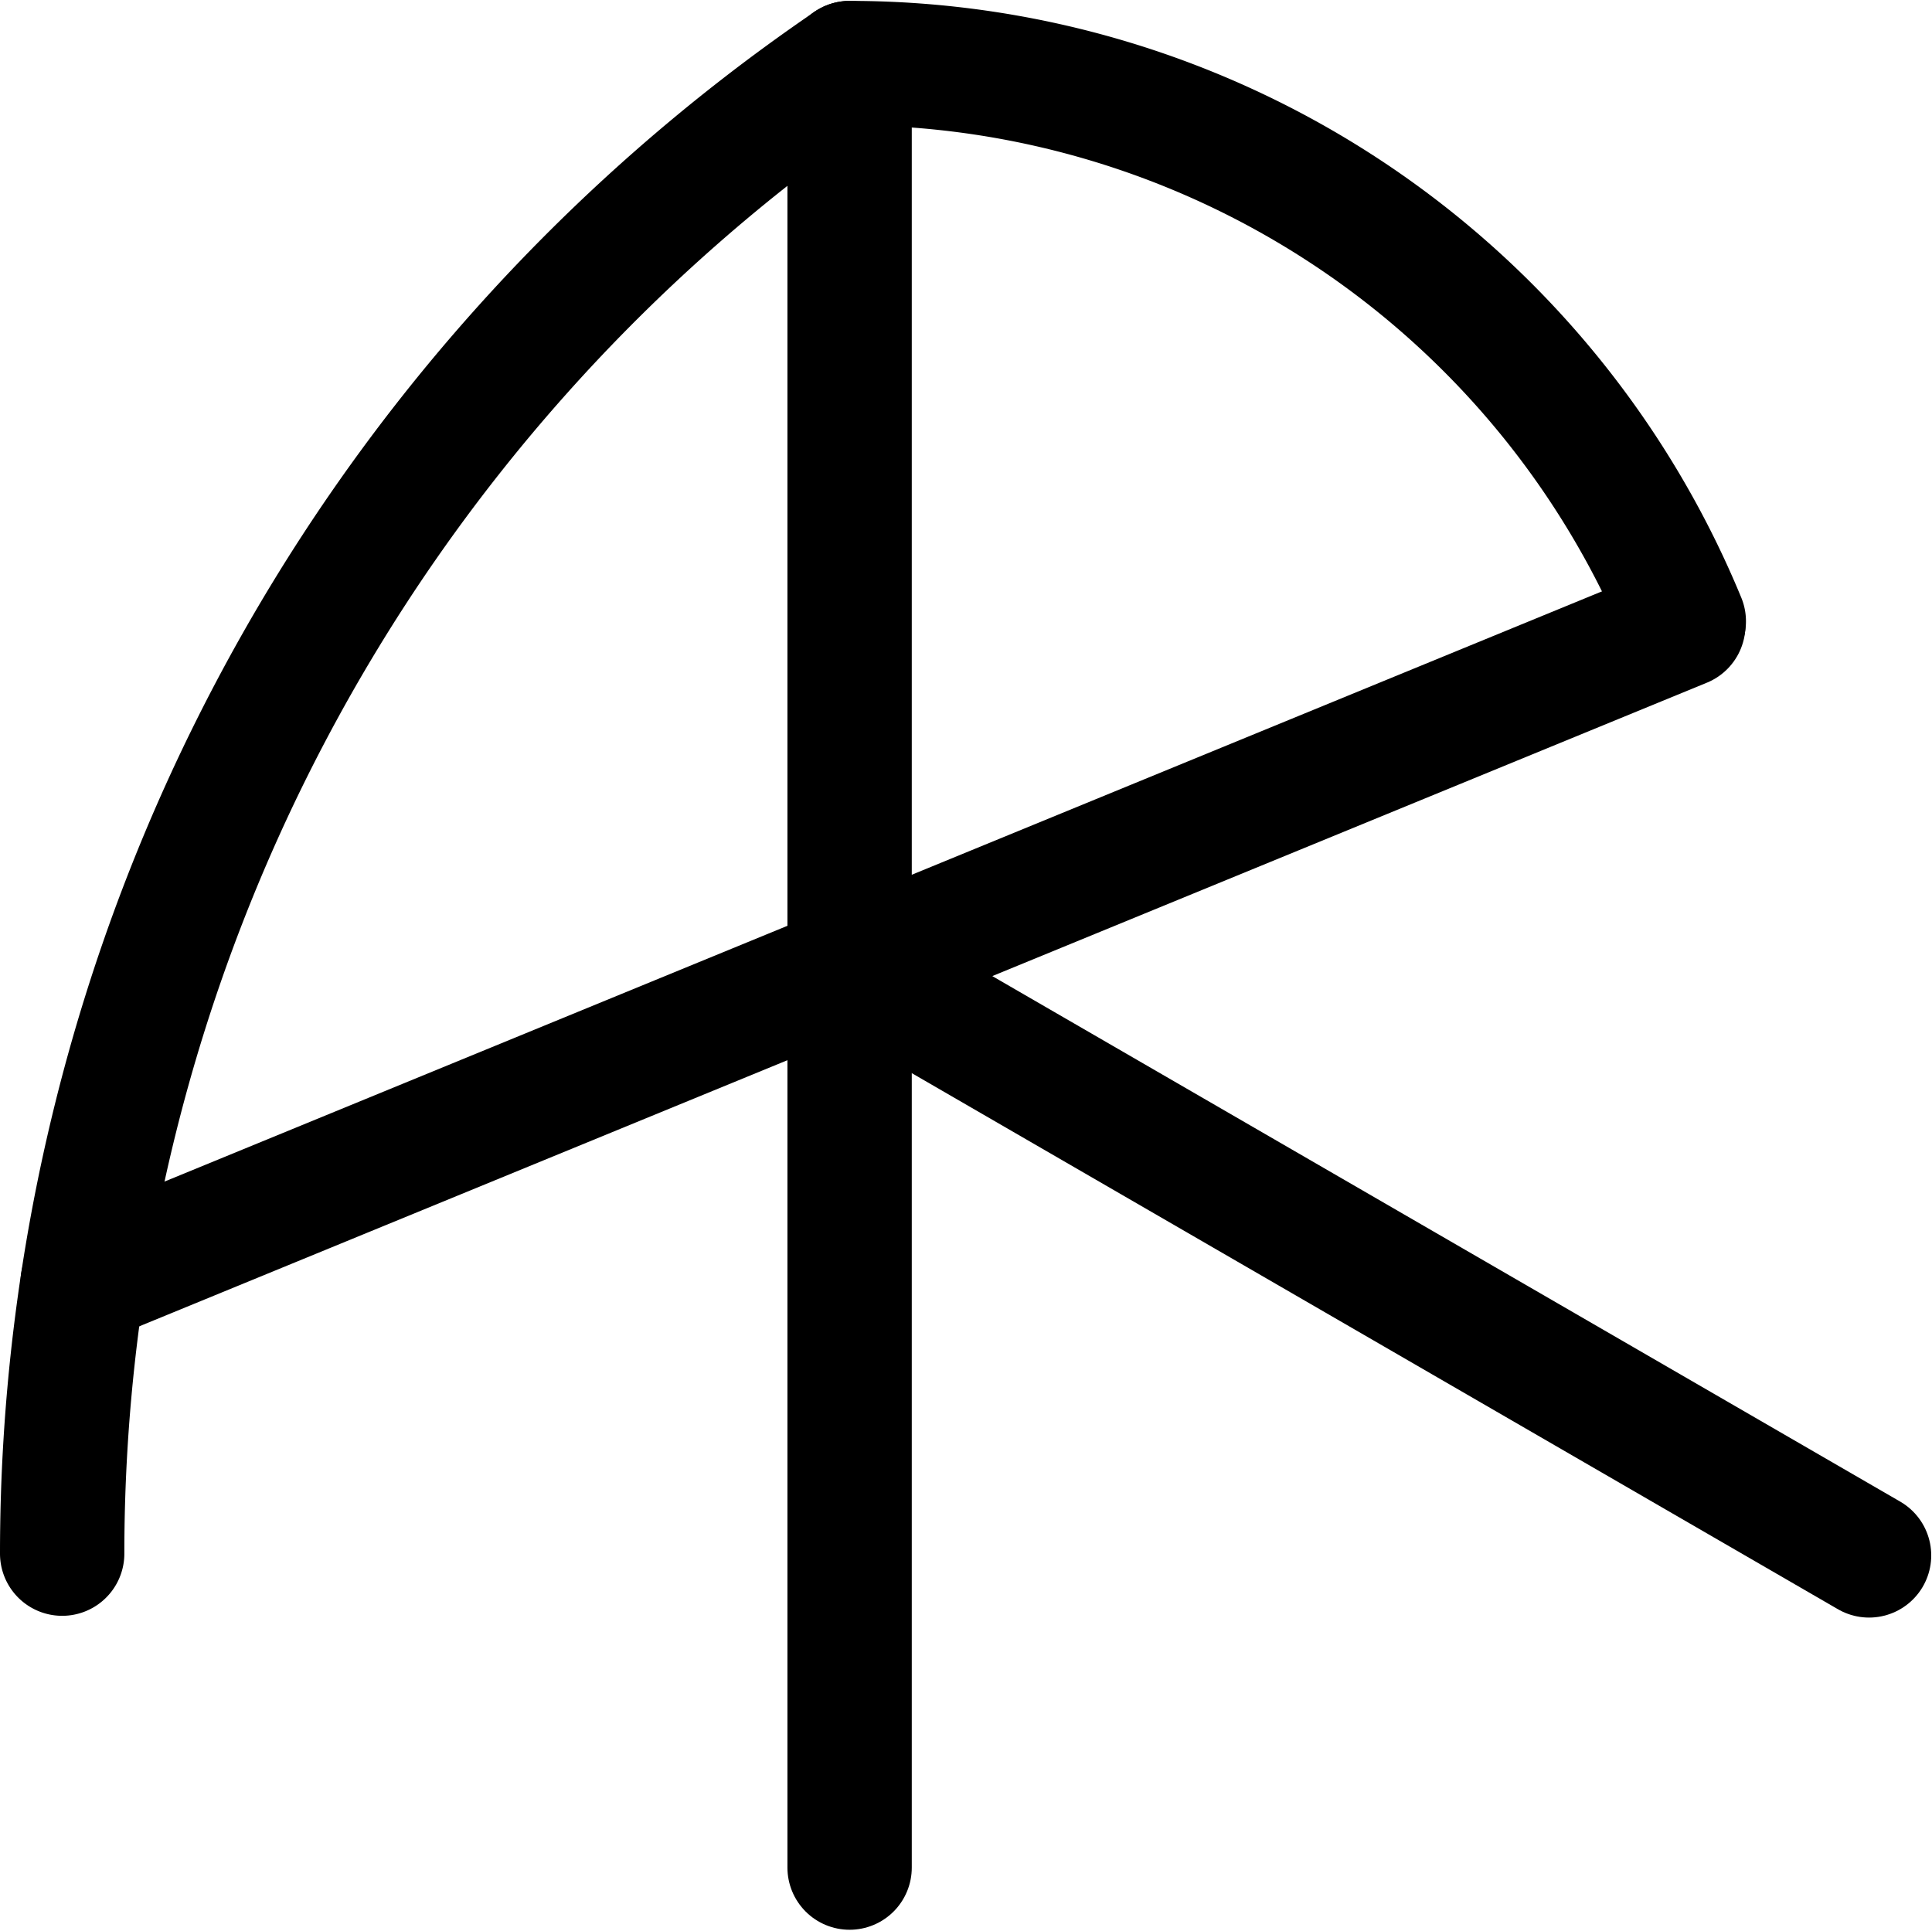 <?xml version="1.0" encoding="UTF-8" standalone="no"?>
<!-- Created with Inkscape (http://www.inkscape.org/) -->

<svg
   xmlns:dc="http://purl.org/dc/elements/1.1/"
   xmlns:cc="http://creativecommons.org/ns#"
   xmlns:rdf="http://www.w3.org/1999/02/22-rdf-syntax-ns#"
   xmlns:svg="http://www.w3.org/2000/svg"
   xmlns="http://www.w3.org/2000/svg"
   xmlns:sodipodi="http://sodipodi.sourceforge.net/DTD/sodipodi-0.dtd"
   xmlns:inkscape="http://www.inkscape.org/namespaces/inkscape"
   width="77.689mm"
   height="77.643mm"
   viewBox="0 0 77.689 77.643"
   version="1.1"
   id="svg8"
   inkscape:version="0.92.1 r15371"
   sodipodi:docname="AR logo.svg"
   inkscape:export-filename="E:\web\portfolio\favicon.ico.png"
   inkscape:export-xdpi="20.936949"
   inkscape:export-ydpi="20.936949">
  <defs
     id="defs2" />
  <sodipodi:namedview
     id="base"
     pagecolor="#ffffff"
     bordercolor="#666666"
     borderopacity="1.0"
     inkscape:pageopacity="0.0"
     inkscape:pageshadow="2"
     inkscape:zoom="0.45254834"
     inkscape:cx="142.60739"
     inkscape:cy="14.778268"
     inkscape:document-units="mm"
     inkscape:current-layer="g4503"
     showgrid="false"
     inkscape:snap-intersection-paths="false"
     inkscape:snap-bbox="false"
     inkscape:snap-object-midpoints="true"
     inkscape:object-paths="true"
     inkscape:object-nodes="false"
     inkscape:window-width="1920"
     inkscape:window-height="1018"
     inkscape:window-x="-8"
     inkscape:window-y="-8"
     inkscape:window-maximized="1"
     fit-margin-top="0"
     fit-margin-left="0"
     fit-margin-right="0"
     fit-margin-bottom="0" />
  <g
     inkscape:label="Layer 1"
     inkscape:groupmode="layer"
     id="layer1"
     transform="translate(-58.724,-143.368)">
    <path
       id="circle4499"
       style="opacity:1;fill:none;fill-opacity:1;stroke:#000000;stroke-width:5;stroke-linecap:round;stroke-linejoin:round;stroke-miterlimit:4;stroke-dasharray:none;stroke-dashoffset:0;stroke-opacity:1"
       transform="rotate(-90)"
       sodipodi:type="arc"
       sodipodi:cx="-182.18973"
       sodipodi:cy="92.887657"
       sodipodi:rx="36.285713"
       sodipodi:ry="36.285713"
       sodipodi:start="0"
       sodipodi:end="1.1795879"
       d="m -145.904,92.888 a 36.286,36.286 0 0 1 -22.45,33.544"
       sodipodi:open="true" />
    <g
       id="g4499">
      <g
         id="g4503"
         transform="rotate(7.801,92.888,182.19)">
        <path
           style="fill:none;fill-rule:evenodd;stroke:#000000;stroke-width:5;stroke-linecap:round;stroke-linejoin:miter;stroke-miterlimit:4;stroke-dasharray:none;stroke-opacity:1"
           d="M 124.244,164.087 64.065,199.008"
           id="path4505"
           inkscape:connector-curvature="0" />
      </g>
    </g>
    <path
       style="fill:none;fill-rule:evenodd;stroke:#000000;stroke-width:5;stroke-linecap:round;stroke-linejoin:miter;stroke-miterlimit:4;stroke-dasharray:none;stroke-opacity:1"
       d="m 92.888,182.19 v 36.286"
       id="path4520"
       inkscape:connector-curvature="0" />
    <path
       inkscape:connector-curvature="0"
       id="path4522"
       d="m 92.888,145.904 v 36.286"
       style="fill:none;fill-rule:evenodd;stroke:#000000;stroke-width:5;stroke-linecap:round;stroke-linejoin:miter;stroke-miterlimit:4;stroke-dasharray:none;stroke-opacity:1" />
    <path
       style="fill:none;fill-rule:evenodd;stroke:#000000;stroke-width:5;stroke-linecap:round;stroke-linejoin:miter;stroke-miterlimit:4;stroke-dasharray:none;stroke-opacity:1"
       d="m 92.888,182.19 40.994,23.731"
       id="path4527"
       inkscape:connector-curvature="0"
       sodipodi:nodetypes="cc" />
    <path
       transform="rotate(-90)"
       style="opacity:1;fill:none;fill-opacity:1;stroke:#000000;stroke-width:5;stroke-linecap:round;stroke-linejoin:round;stroke-miterlimit:4;stroke-dasharray:none;stroke-dashoffset:0;stroke-opacity:1"
       id="circle4531"
       sodipodi:type="arc"
       sodipodi:cx="-205.85004"
       sodipodi:cy="133.79546"
       sodipodi:rx="72.571426"
       sodipodi:ry="72.571426"
       sodipodi:start="4.712389"
       sodipodi:end="5.6832401"
       d="m -205.85,61.224 a 72.571,72.571 0 0 1 59.898,31.598"
       sodipodi:open="true" />
  </g>
</svg>

